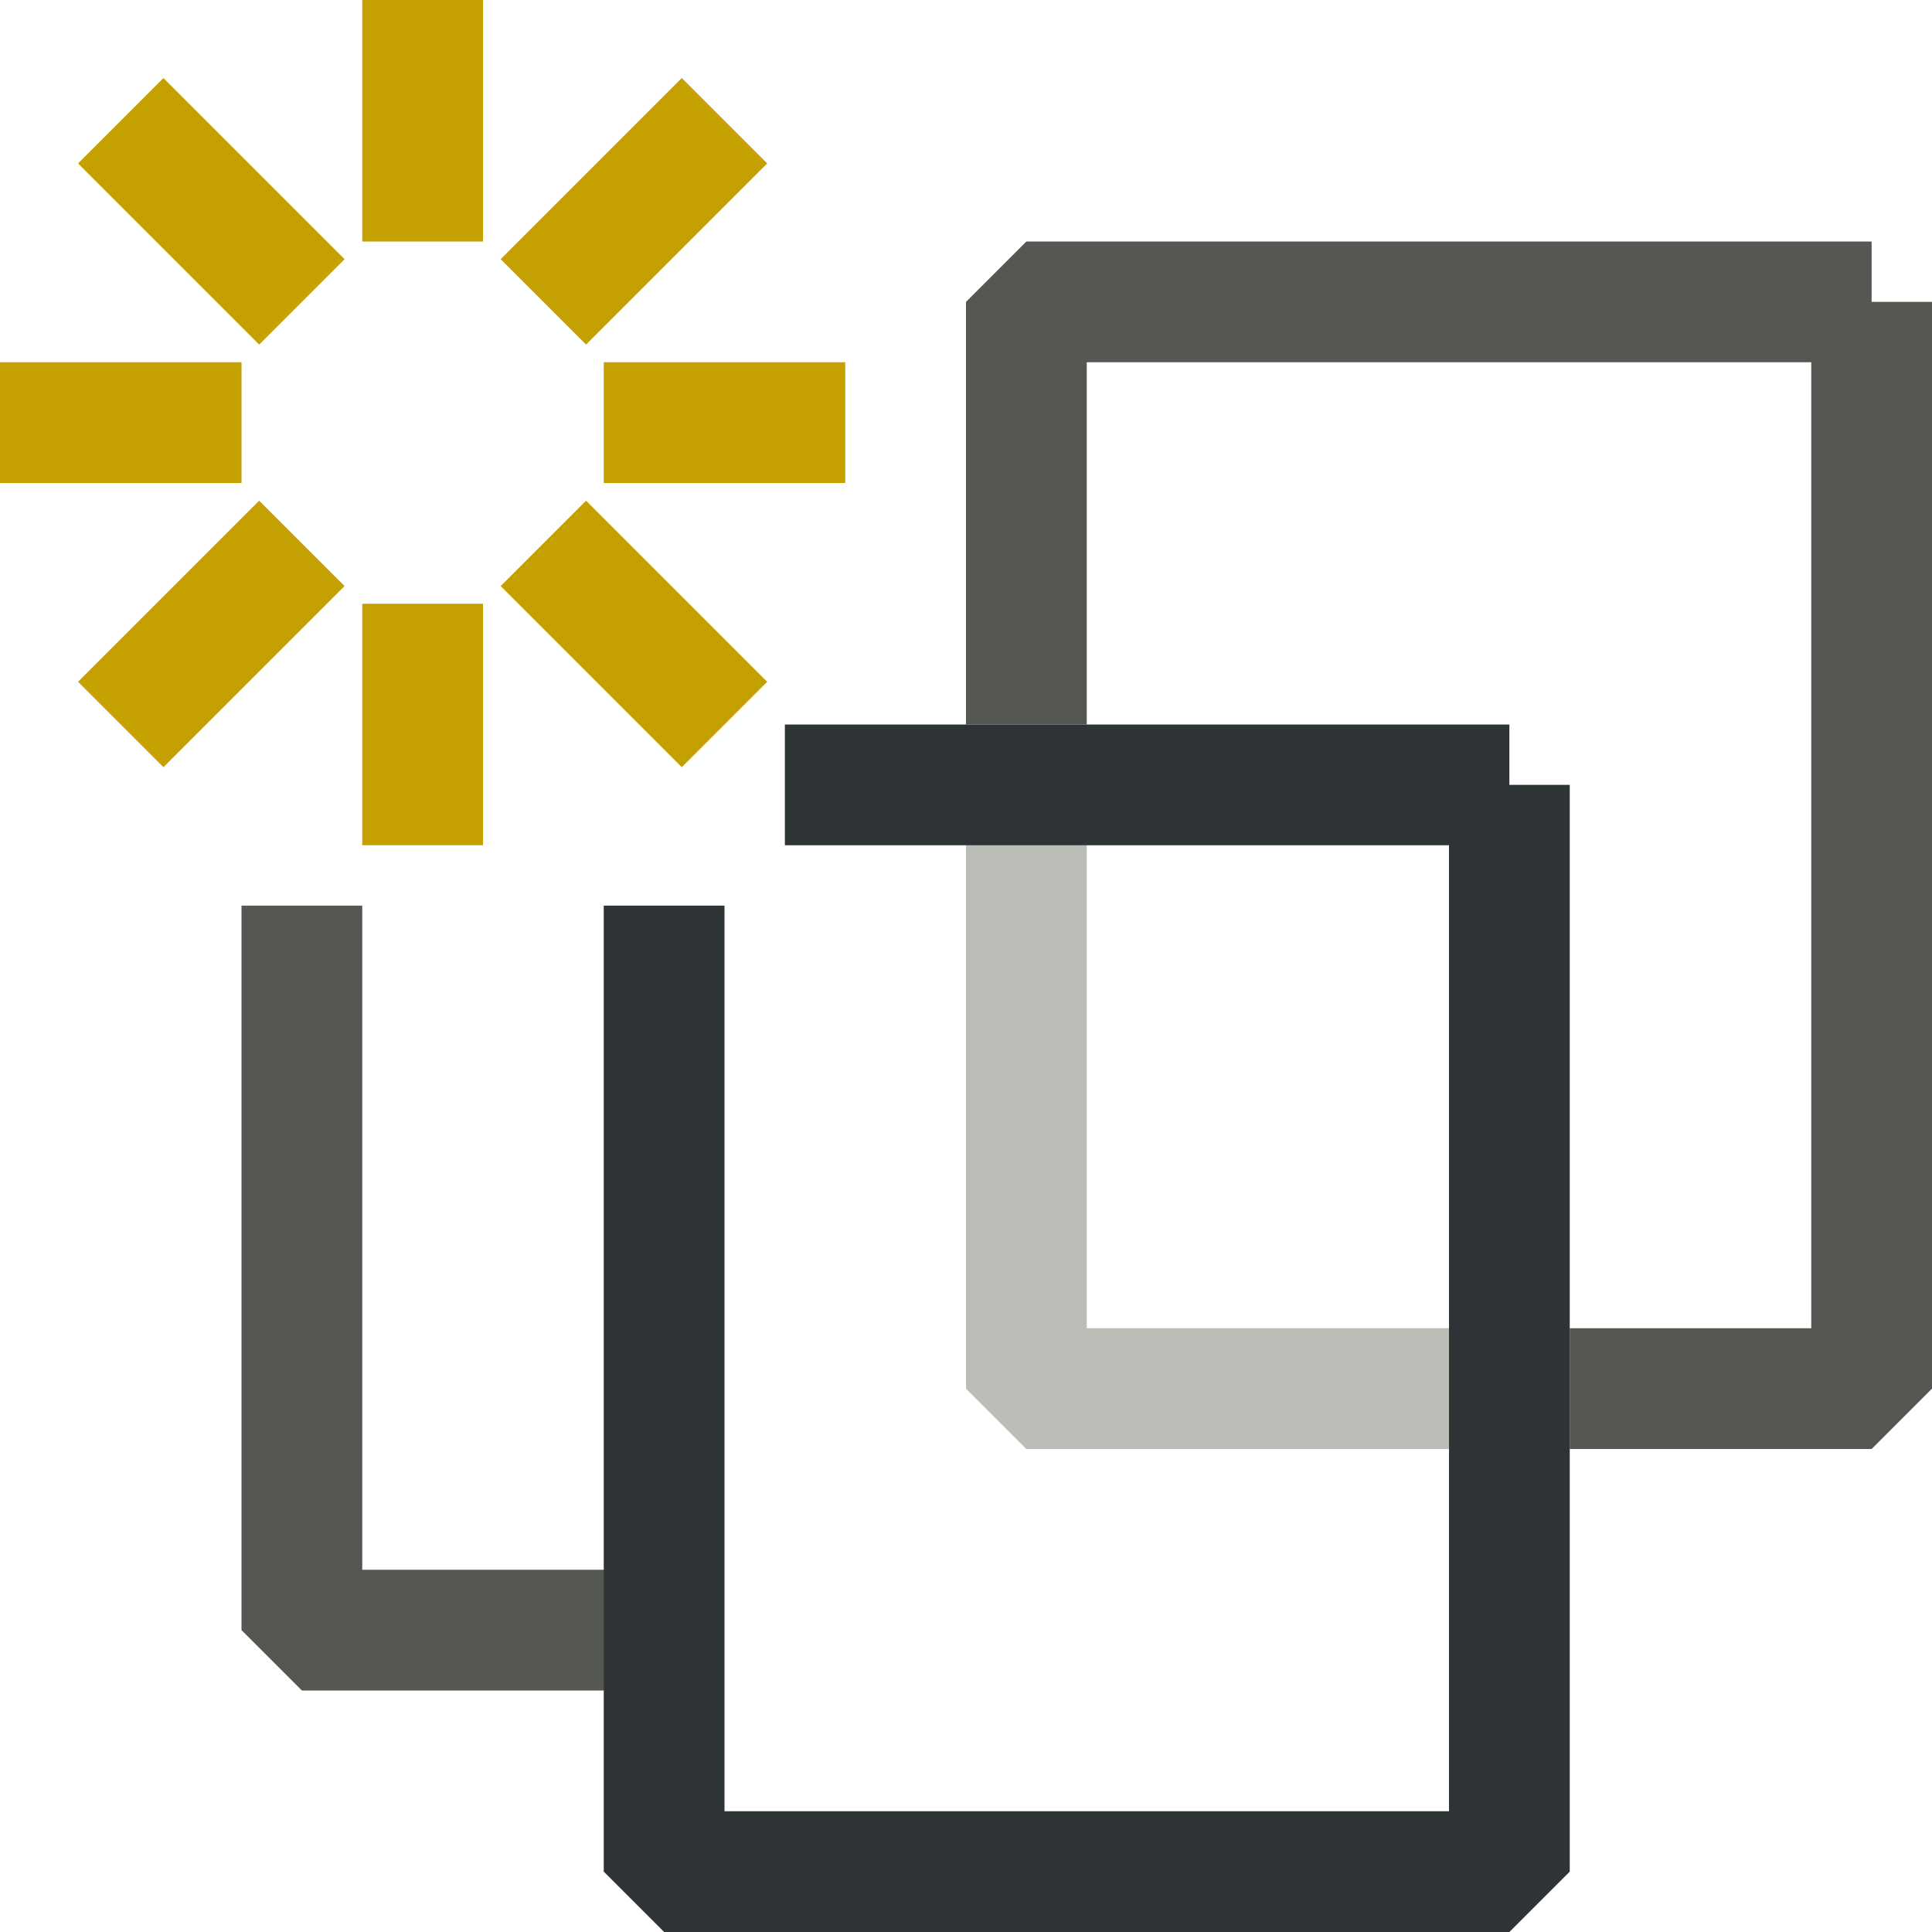 <?xml version="1.0" encoding="UTF-8" standalone="no"?>
<!-- Created with Inkscape (http://www.inkscape.org/) -->

<svg
   width="16"
   height="16"
   viewBox="0 0 16 16"
   version="1.1"
   id="svg5"
   inkscape:version="1.2 (dc2aedaf03, 2022-05-15)"
   sodipodi:docname="create_16px.svg"
   xml:space="preserve"
   inkscape:export-filename="create_16px.png"
   inkscape:export-xdpi="96"
   inkscape:export-ydpi="96"
   xmlns:inkscape="http://www.inkscape.org/namespaces/inkscape"
   xmlns:sodipodi="http://sodipodi.sourceforge.net/DTD/sodipodi-0.dtd"
   xmlns:xlink="http://www.w3.org/1999/xlink"
   xmlns="http://www.w3.org/2000/svg"
   xmlns:svg="http://www.w3.org/2000/svg"
   xmlns:rdf="http://www.w3.org/1999/02/22-rdf-syntax-ns#"
   xmlns:cc="http://creativecommons.org/ns#"
   xmlns:dc="http://purl.org/dc/elements/1.1/"><title
     id="title238">Create</title><sodipodi:namedview
     id="namedview7"
     pagecolor="#ffffff"
     bordercolor="#000000"
     borderopacity="0.25"
     inkscape:showpageshadow="2"
     inkscape:pageopacity="0.0"
     inkscape:pagecheckerboard="false"
     inkscape:deskcolor="#d1d1d1"
     inkscape:document-units="px"
     showgrid="true"
     inkscape:zoom="34.541667"
     inkscape:cx="6.1954161"
     inkscape:cy="5.9348612"
     inkscape:window-width="1920"
     inkscape:window-height="1009"
     inkscape:window-x="1912"
     inkscape:window-y="-8"
     inkscape:window-maximized="1"
     inkscape:current-layer="layer3"><inkscape:grid
       type="xygrid"
       id="grid16"
       originx="0"
       originy="0"
       empspacing="2"
       spacingx="0.5"
       spacingy="0.5"
       dotted="false"
       color="#0099e5"
       opacity="0.102"
       empcolor="#0099e5"
       empopacity="0.4" /></sodipodi:namedview><defs
     id="defs2" /><g
     inkscape:groupmode="layer"
     id="layer3"
     inkscape:label="Vector"><g
       id="layer3-9"
       inkscape:label="Vector"
       transform="translate(-4,-3)"><path
         style="fill:none;stroke:#babdb6;stroke-miterlimit:1;stroke-dashoffset:0.32;paint-order:fill markers stroke"
         d="m 12.5,9.5 v 5 h 4"
         id="path2308" /><path
         style="fill:none;stroke:#555753;stroke-miterlimit:1;stroke-dashoffset:0.32;paint-order:fill markers stroke"
         d="m 9.5,16.5 h -3 v -6"
         id="path2306"
         sodipodi:nodetypes="ccc" /><path
         style="fill:none;stroke:#555753;stroke-miterlimit:1;stroke-dashoffset:0.32;paint-order:fill markers stroke"
         d="m 19.5,5.5 v 9 H 17 M 12.5,9 V 5.5 h 7"
         id="path2302"
         sodipodi:nodetypes="cccccc" /><path
         style="fill:none;stroke:#2e3436;stroke-miterlimit:1;stroke-dashoffset:0.32;paint-order:fill markers stroke"
         d="m 16.5,9.5 v 9 h -7 v -8 m 1,-1 h 6"
         id="path2304"
         sodipodi:nodetypes="cccccc" /><path
         style="fill:none;stroke:#c4a000;stroke-miterlimit:1;stroke-dashoffset:0.32;paint-order:fill markers stroke"
         d="M 11,6.5 H 9"
         id="path2684"
         sodipodi:nodetypes="cc" /><use
         x="0"
         y="0"
         xlink:href="#path2684"
         id="use2686"
         transform="translate(-5)" /><use
         x="0"
         y="0"
         xlink:href="#path2684"
         id="use2688"
         transform="rotate(-90,7.5,6.5)" /><use
         x="0"
         y="0"
         xlink:href="#path2684"
         id="use2690"
         transform="rotate(90,7.5,6.5)" /><path
         style="fill:none;stroke:#c4a000;stroke-miterlimit:1;stroke-dashoffset:0.32;paint-order:fill markers stroke"
         d="M 8.5,5.5 10,4"
         id="path2755"
         sodipodi:nodetypes="cc" /><use
         x="0"
         y="0"
         xlink:href="#path2755"
         id="use2757"
         transform="matrix(-1,0,0,1,15,0)" /><use
         x="0"
         y="0"
         xlink:href="#path2755"
         id="use2759"
         transform="matrix(1,0,0,-1,0,13)" /><use
         x="0"
         y="0"
         xlink:href="#path2755"
         id="use2761"
         transform="translate(-3.5,3.5)" /></g></g></svg>
